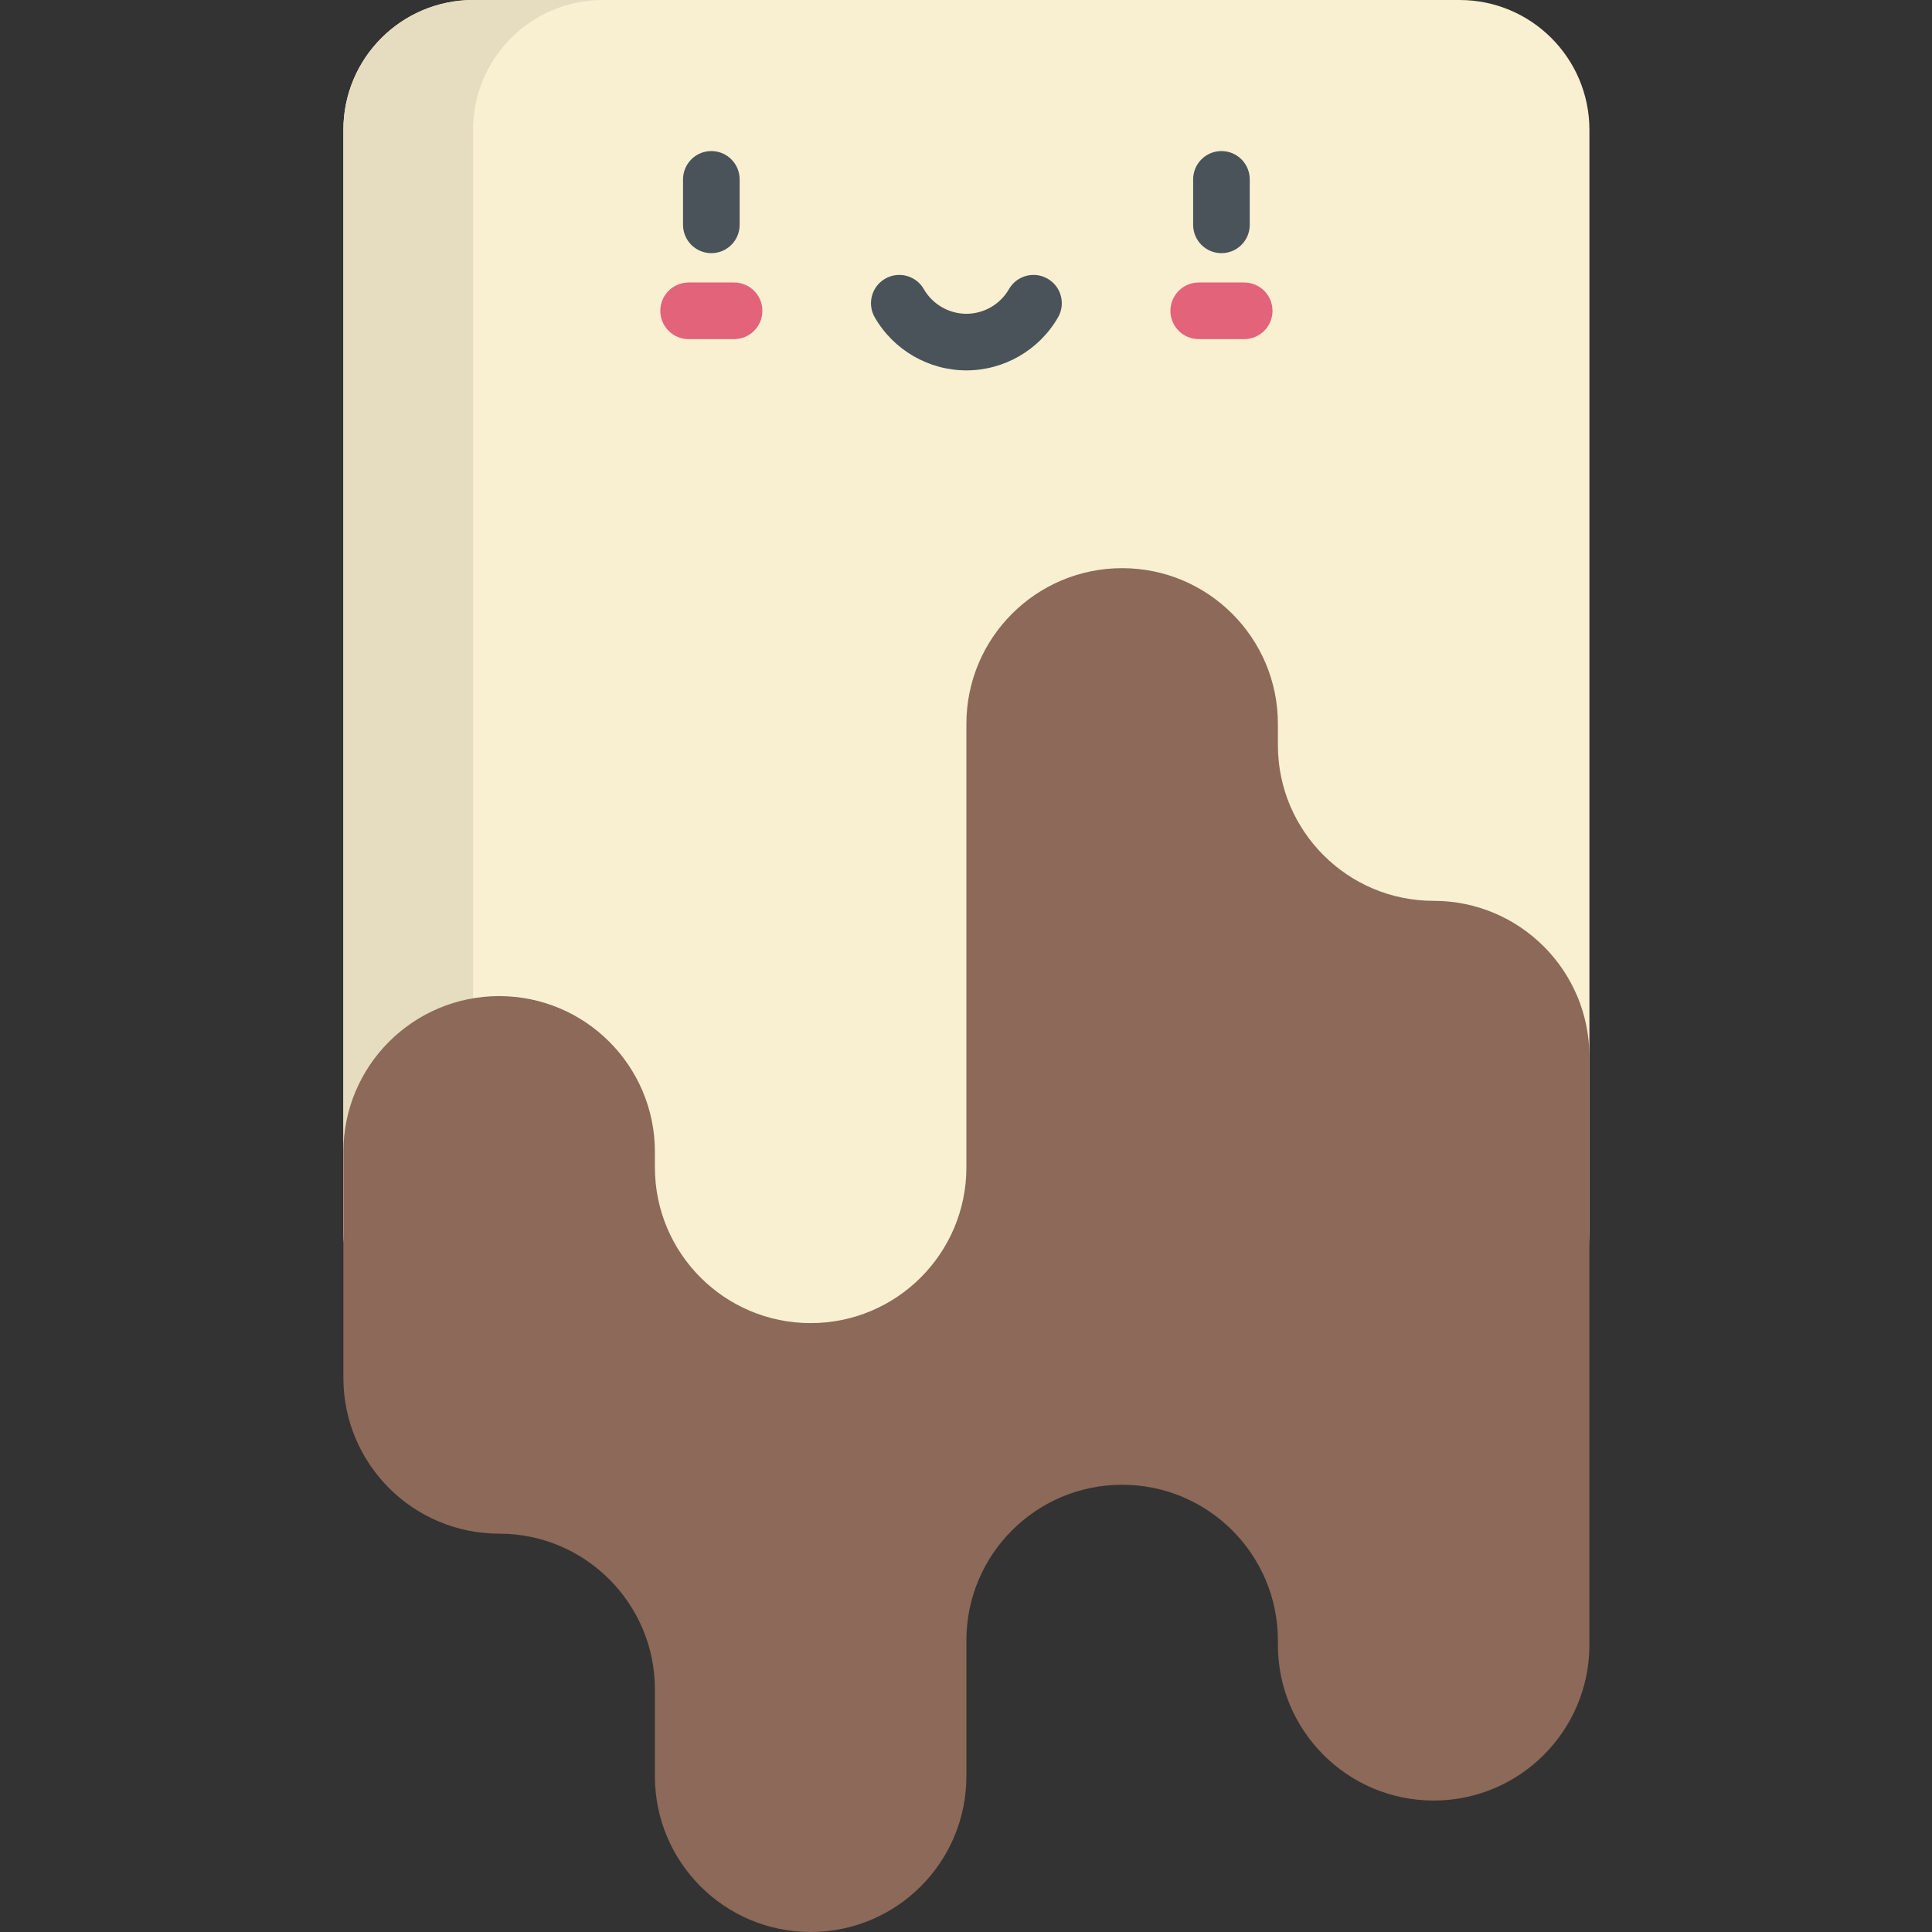 <svg viewBox="-91 0 512 512" xmlns="http://www.w3.org/2000/svg"><rect x="-91" y="0" width="512" height="512" fill="#333333" stroke="none"/><path d="m295.797 360.781h-261.383c-19.008 0-34.414-15.406-34.414-34.41v-291.957c0-19.008 15.406-34.414 34.414-34.414h261.383c19.008 0 34.414 15.406 34.414 34.414v291.957c0 19.004-15.406 34.41-34.414 34.41zm0 0" fill="#f9efd1"/><path d="m34.367 326.371v-291.957c0-19.008 15.406-34.414 34.414-34.414h-34.367c-19.008 0-34.414 15.406-34.414 34.414v291.957c0 19.004 15.406 34.41 34.414 34.41h34.367c-19.008 0-34.414-15.406-34.414-34.41zm0 0" fill="#e6ddc1"/><path d="m82.555 305.258v4.102c0 22.797 18.477 41.277 41.273 41.277s41.277-18.48 41.277-41.277v-117.516c0-22.793 18.48-41.273 41.277-41.273 22.793 0 41.273 18.48 41.273 41.273v5.613c0 22.797 18.48 41.277 41.277 41.277s41.277 18.48 41.277 41.273v155.883c0 22.797-18.48 41.273-41.277 41.273s-41.277-18.477-41.277-41.273v-1.141c0-22.797-18.48-41.273-41.273-41.273-22.797 0-41.277 18.477-41.277 41.273v35.973c0 22.797-18.48 41.277-41.277 41.277s-41.273-18.48-41.273-41.277v-23.008c0-22.797-18.48-41.277-41.277-41.277s-41.277-18.48-41.277-41.277v-59.902c0-22.797 18.48-41.277 41.277-41.277s41.277 18.48 41.277 41.277zm0 0" fill="#8c6958"/><g fill="#4a5359"><path d="m165.105 98.156c-9.996 0-19.301-5.387-24.289-14.059-2.062-3.59-.824-8.176 2.766-10.238 3.594-2.066 8.176-.828 10.238 2.762 2.32 4.031 6.645 6.535 11.285 6.535s8.965-2.504 11.281-6.535c2.066-3.59 6.652-4.828 10.242-2.762 3.59 2.062 4.828 6.648 2.762 10.238-4.984 8.672-14.289 14.059-24.285 14.059zm0 0"/><path d="m232.695 67.09c-4.141 0-7.5-3.359-7.5-7.5v-12.055c0-4.141 3.359-7.5 7.5-7.5 4.145 0 7.5 3.359 7.5 7.5v12.055c0 4.141-3.355 7.5-7.5 7.5zm0 0"/><path d="m97.512 67.09c-4.141 0-7.5-3.359-7.5-7.5v-12.055c0-4.141 3.359-7.5 7.5-7.5 4.145 0 7.5 3.359 7.5 7.5v12.055c0 4.141-3.355 7.5-7.5 7.5zm0 0"/></g><path d="m238.723 89.867h-12.051c-4.145 0-7.5-3.355-7.5-7.5 0-4.141 3.355-7.5 7.5-7.5h12.051c4.141 0 7.5 3.359 7.5 7.5 0 4.145-3.359 7.5-7.5 7.5zm0 0" fill="#e3637b"/><path d="m103.539 89.867h-12.051c-4.145 0-7.5-3.355-7.5-7.5 0-4.141 3.355-7.5 7.5-7.5h12.051c4.145 0 7.5 3.359 7.5 7.5 0 4.145-3.359 7.5-7.5 7.5zm0 0" fill="#e3637b"/></svg>